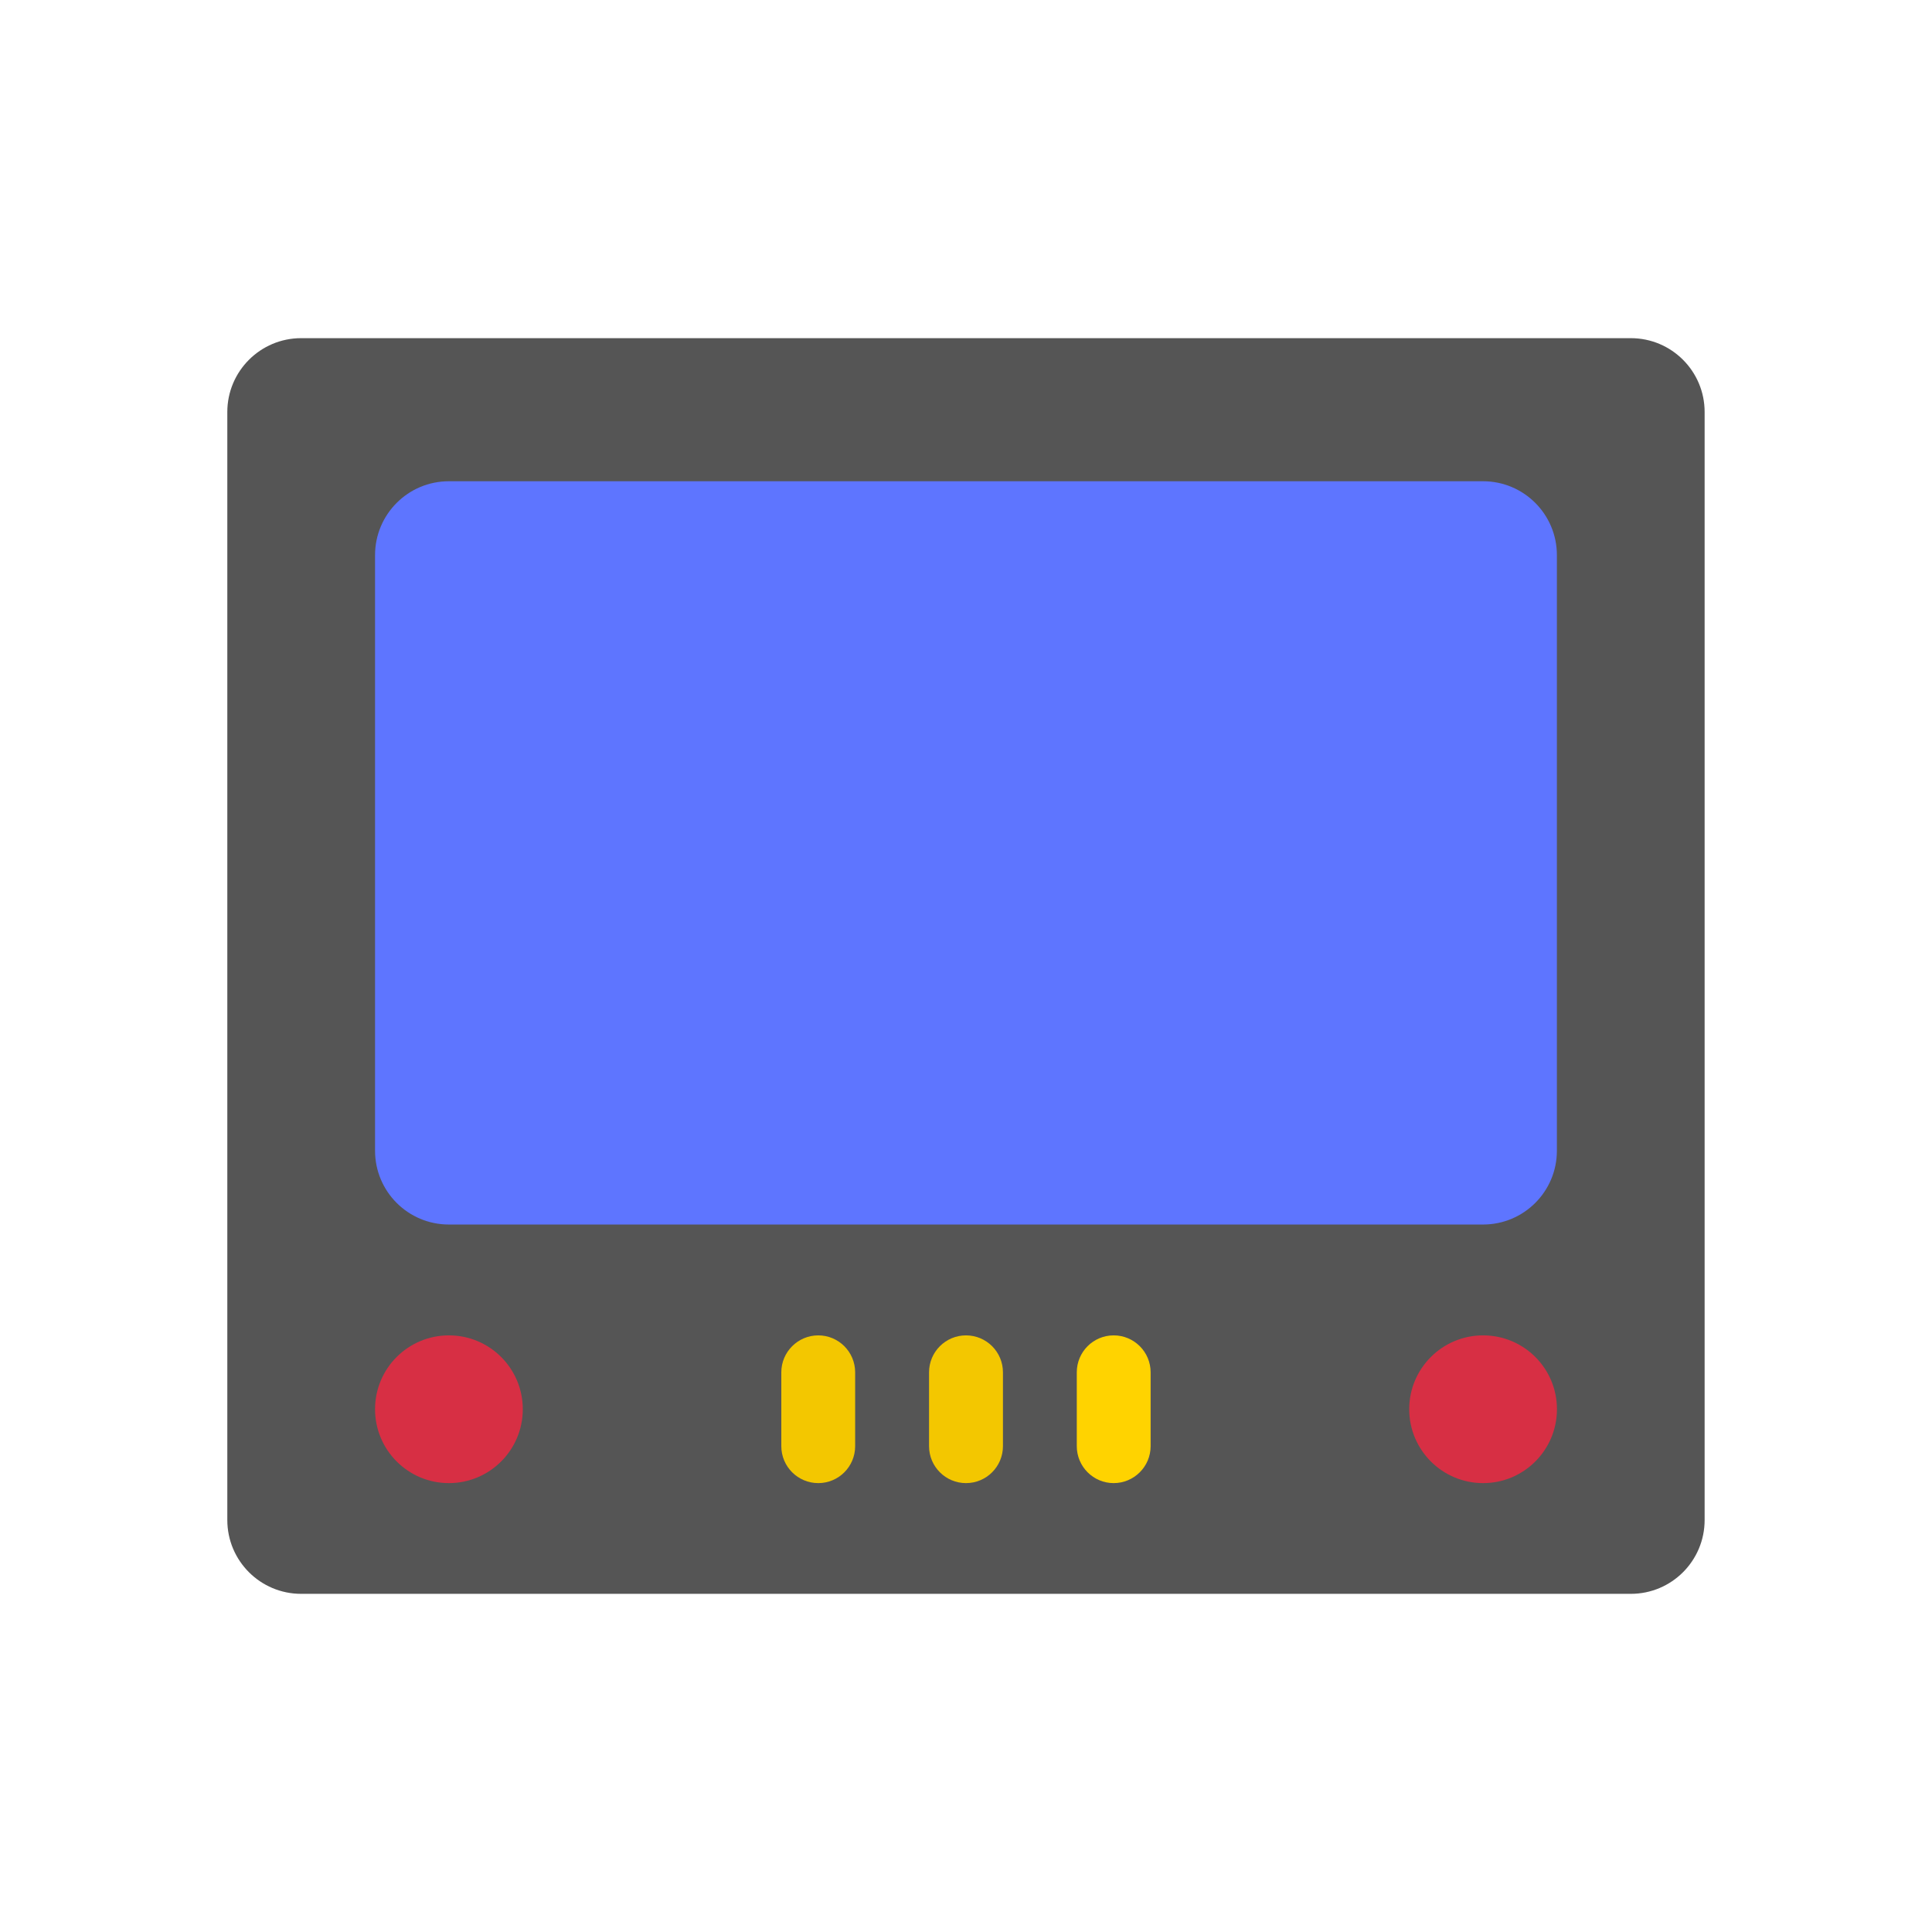 <?xml version="1.0" encoding="utf-8"?>
<!-- Generated by IcoMoon.io -->
<!DOCTYPE svg PUBLIC "-//W3C//DTD SVG 1.1//EN" "http://www.w3.org/Graphics/SVG/1.1/DTD/svg11.dtd">
<svg version="1.1" xmlns="http://www.w3.org/2000/svg" xmlns:xlink="http://www.w3.org/1999/xlink" width="32" height="32" viewBox="0 0 32 32">
<path fill="#555" d="M3.765 25.176c0 0.676 0.548 1.223 1.223 1.223h22.023c0.676 0 1.223-0.547 1.223-1.223v-18.352c0-0.675-0.547-1.223-1.223-1.223h-22.023c-0.675 0-1.223 0.548-1.223 1.223v18.352z"></path>
<path fill="#5e75ff" d="M6.212 19.059c0 0.676 0.547 1.223 1.223 1.223h17.129c0.676 0 1.223-0.547 1.223-1.223v-9.864c0-0.676-0.547-1.224-1.223-1.224h-17.129c-0.676 0-1.223 0.548-1.223 1.224v9.864z"></path>
<path fill="#d72f44" d="M23.341 23.341c0 0.676 0.548 1.224 1.224 1.224s1.223-0.548 1.223-1.224c0-0.676-0.547-1.223-1.223-1.223s-1.224 0.547-1.224 1.223zM6.212 23.341c0 0.676 0.547 1.224 1.223 1.224s1.224-0.548 1.224-1.224c0-0.676-0.548-1.223-1.224-1.223s-1.223 0.547-1.223 1.223z"></path>
<path fill="#ffd300" d="M17.835 23.953c0 0.338 0.274 0.612 0.611 0.612s0.612-0.274 0.612-0.612v-1.223c0-0.338-0.274-0.612-0.612-0.612s-0.611 0.274-0.611 0.612v1.223z"></path>
<path fill="#f3c700" d="M12.941 23.953c0 0.338 0.274 0.612 0.612 0.612s0.611-0.274 0.611-0.612v-1.223c0-0.338-0.274-0.612-0.611-0.612s-0.612 0.274-0.612 0.612v1.223zM15.388 23.953c0 0.338 0.274 0.612 0.612 0.612s0.612-0.274 0.612-0.612v-1.223c0-0.338-0.274-0.612-0.612-0.612s-0.612 0.274-0.612 0.612v1.223z"></path>
</svg>
